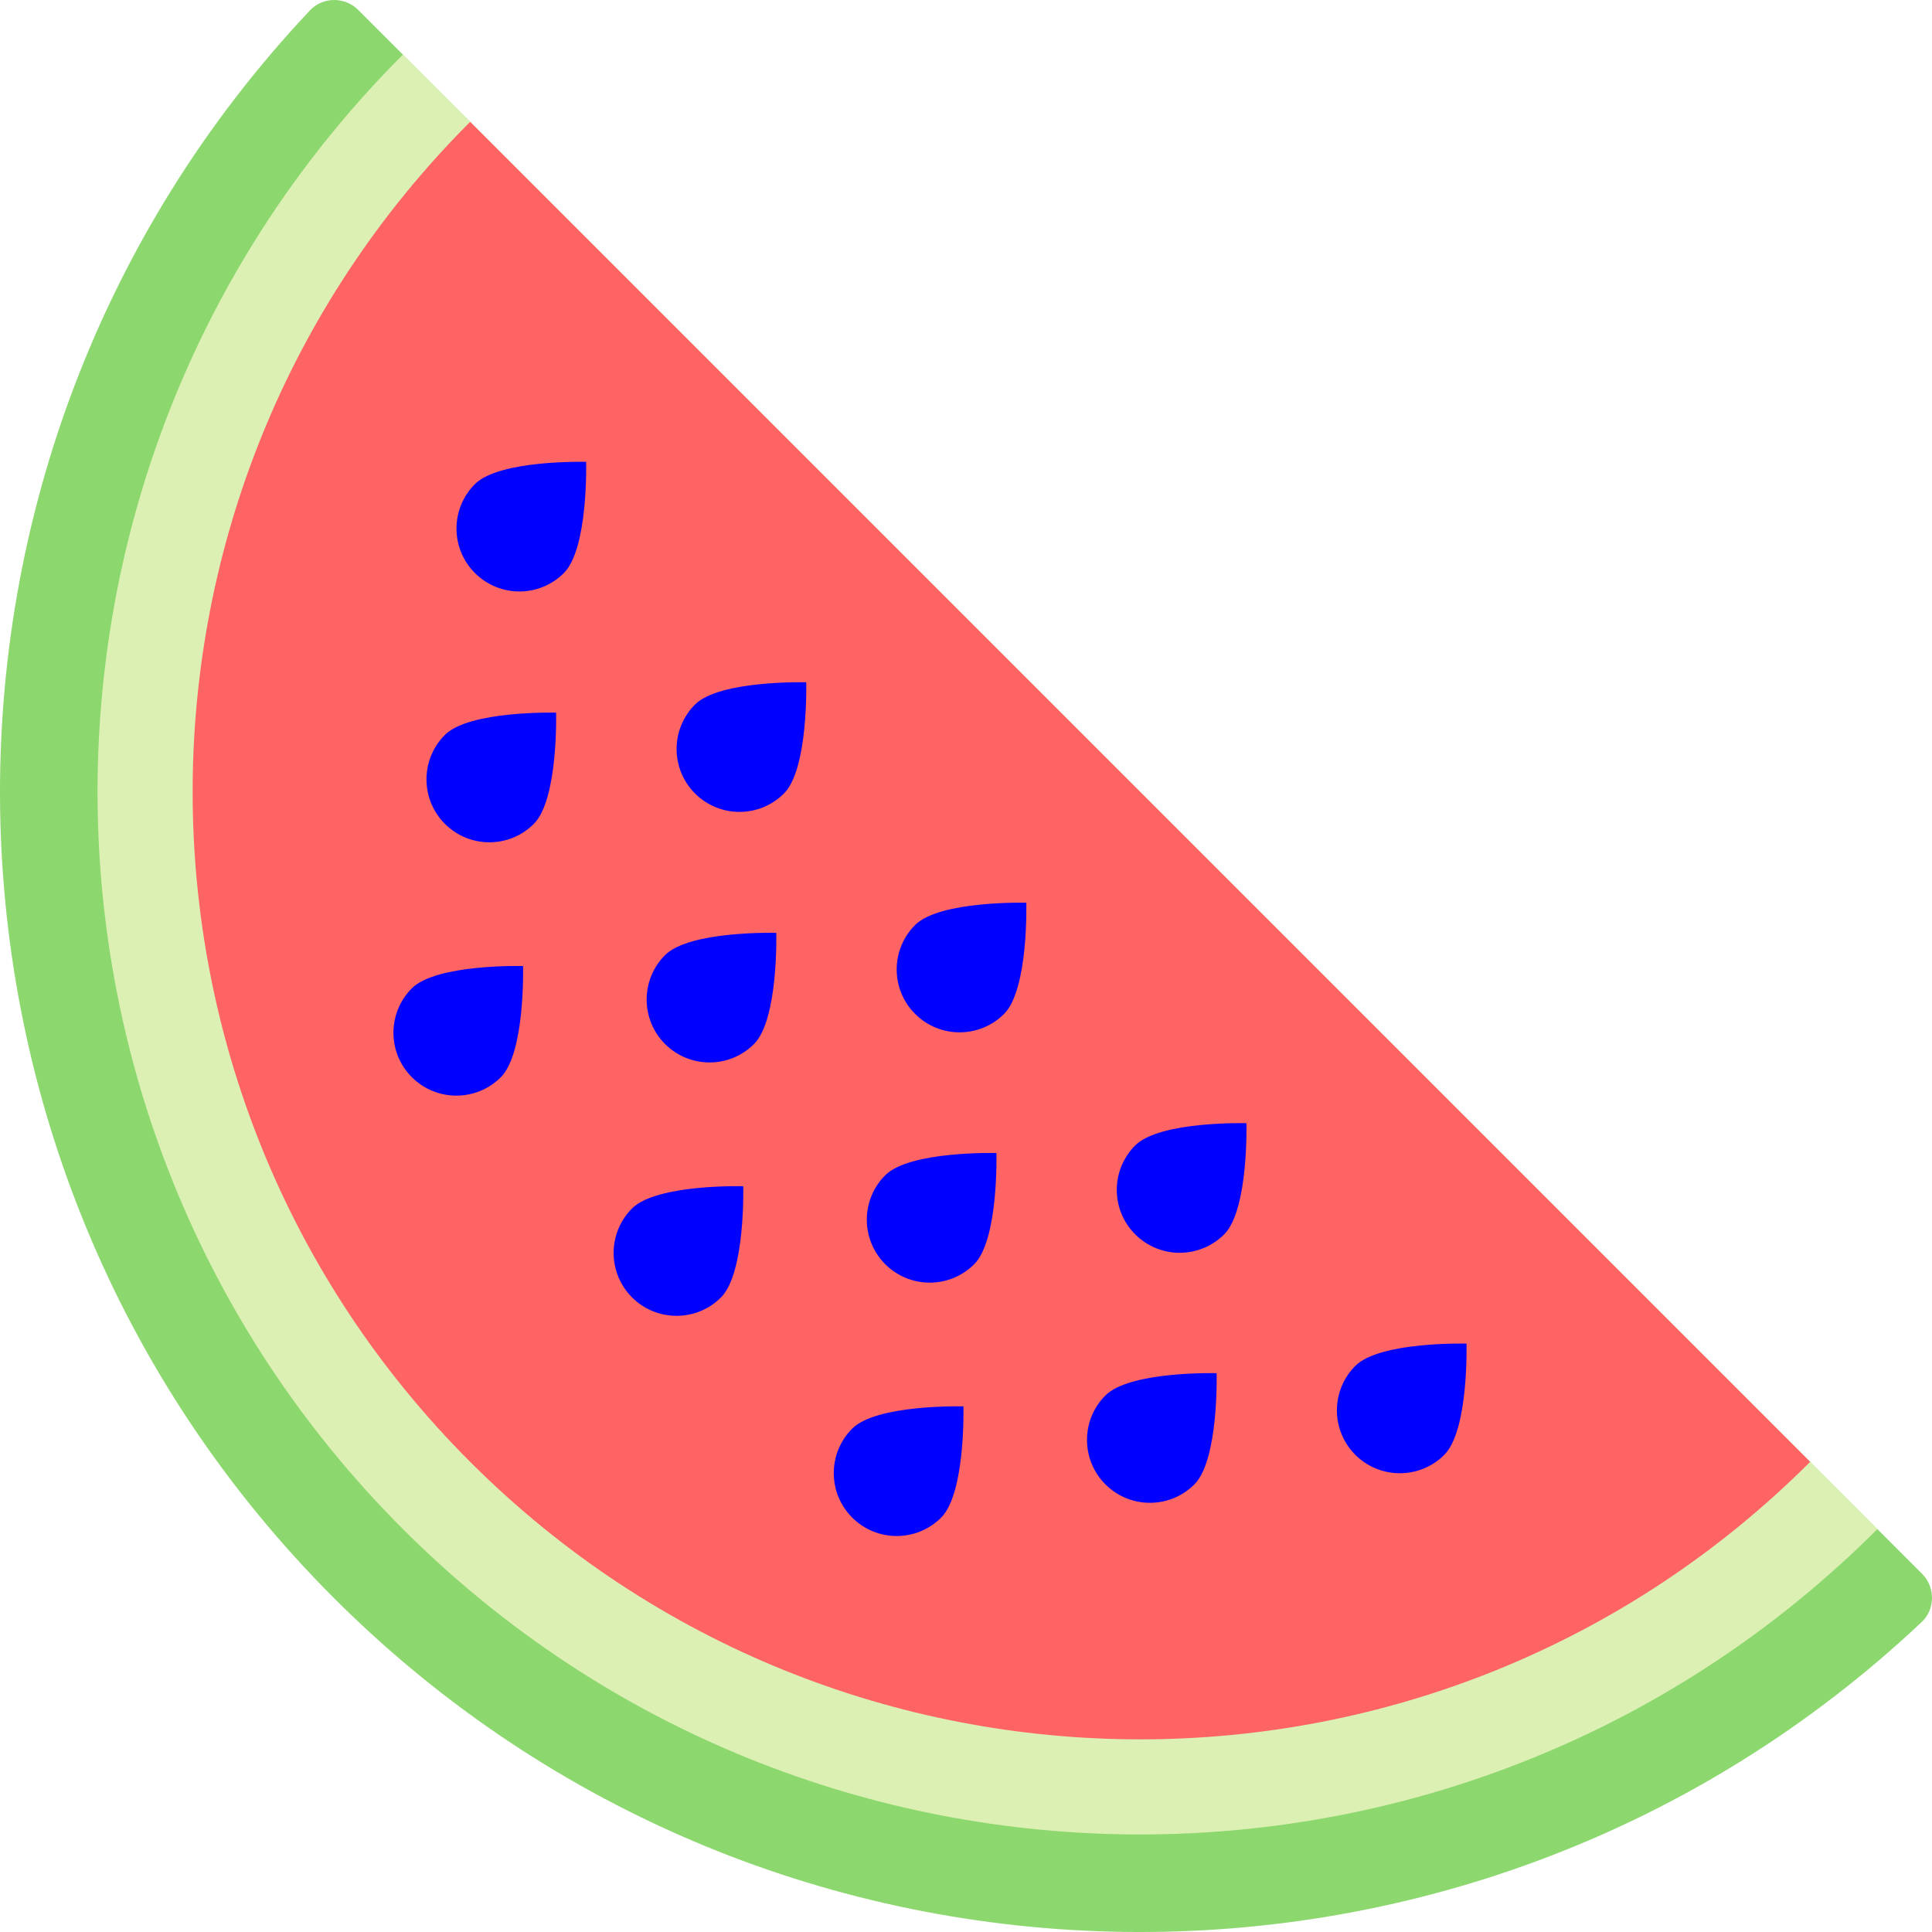 <svg width="60" height="60" viewBox="0 0 60 60" fill="none" xmlns="http://www.w3.org/2000/svg">
<g clip-path="url(#clip0_1_15)">
<path d="M59.691 48.874C60.105 49.288 60.105 49.973 59.678 50.375C45.8 63.453 23.946 63.204 10.371 49.629C-3.204 36.055 -3.452 14.2 9.626 0.322C10.028 -0.105 10.712 -0.105 11.126 0.309L59.691 48.874Z" fill="#8CD76E"/>
<path d="M58.304 47.487C45.659 60.132 25.158 60.132 12.513 47.487C-0.132 34.842 -0.132 14.341 12.513 1.696L58.304 47.487Z" fill="#DCF0B4"/>
<path d="M56.216 45.399C44.724 56.89 26.093 56.89 14.601 45.399C3.11 33.907 3.11 15.276 14.601 3.784L56.216 45.399Z" fill="#FF6464"/>
<path d="M24.347 24.642C23.584 25.405 22.348 25.405 21.584 24.642C20.822 23.88 20.822 22.643 21.584 21.88C22.347 21.117 25.038 21.189 25.038 21.189C25.038 21.189 25.11 23.88 24.347 24.642Z" fill="#0000FF"/>
<path d="M17.512 17.796C16.749 18.559 15.512 18.559 14.749 17.796C13.986 17.034 13.986 15.797 14.749 15.034C15.512 14.271 18.203 14.343 18.203 14.343C18.203 14.343 18.275 17.033 17.512 17.796Z" fill="#0000FF"/>
<path d="M31.183 31.488C30.42 32.251 29.183 32.251 28.42 31.488C27.657 30.726 27.657 29.489 28.42 28.726C29.183 27.963 31.873 28.035 31.873 28.035C31.873 28.035 31.946 30.725 31.183 31.488Z" fill="#0000FF"/>
<path d="M38.018 38.334C37.255 39.097 36.018 39.097 35.255 38.334C34.492 37.572 34.492 36.335 35.255 35.572C36.018 34.809 38.709 34.881 38.709 34.881C38.709 34.881 38.781 37.571 38.018 38.334Z" fill="#0000FF"/>
<path d="M15.554 33.454C14.791 34.217 13.554 34.217 12.791 33.454C12.028 32.691 12.028 31.455 12.791 30.692C13.554 29.929 16.244 30.001 16.244 30.001C16.244 30.001 16.317 32.691 15.554 33.454Z" fill="#0000FF"/>
<path d="M22.392 40.292C21.629 41.055 20.392 41.055 19.629 40.292C18.866 39.529 18.866 38.292 19.629 37.529C20.392 36.766 23.082 36.839 23.082 36.839C23.082 36.839 23.154 39.529 22.392 40.292Z" fill="#0000FF"/>
<path d="M29.229 47.13C28.466 47.893 27.229 47.893 26.466 47.13C25.703 46.367 25.703 45.13 26.466 44.367C27.229 43.604 29.92 43.676 29.92 43.676C29.92 43.676 29.992 46.367 29.229 47.13Z" fill="#0000FF"/>
<path d="M44.854 45.181C44.091 45.943 42.854 45.943 42.091 45.181C41.328 44.417 41.328 43.181 42.091 42.418C42.854 41.655 45.544 41.727 45.544 41.727C45.544 41.727 45.617 44.418 44.854 45.181Z" fill="#0000FF"/>
<path d="M16.579 25.586C15.817 26.349 14.58 26.349 13.817 25.586C13.054 24.823 13.054 23.586 13.817 22.823C14.58 22.06 17.27 22.132 17.27 22.132C17.27 22.132 17.342 24.823 16.579 25.586Z" fill="#0000FF"/>
<path d="M23.417 32.423C22.654 33.186 21.417 33.186 20.654 32.423C19.892 31.661 19.892 30.424 20.654 29.661C21.417 28.898 24.108 28.97 24.108 28.97C24.108 28.97 24.18 31.66 23.417 32.423Z" fill="#0000FF"/>
<path d="M30.255 39.261C29.492 40.024 28.255 40.024 27.492 39.261C26.729 38.498 26.729 37.261 27.492 36.498C28.255 35.735 30.945 35.808 30.945 35.808C30.945 35.808 31.018 38.498 30.255 39.261Z" fill="#0000FF"/>
<path d="M37.093 46.099C36.33 46.862 35.093 46.862 34.33 46.099C33.567 45.336 33.567 44.099 34.33 43.336C35.093 42.573 37.783 42.645 37.783 42.645C37.783 42.645 37.855 45.336 37.093 46.099Z" fill="#0000FF"/>
</g>
<defs>
<clipPath id="clip0_1_15">
<rect width="60" height="60" fill="white"/>
</clipPath>
</defs>
</svg>
